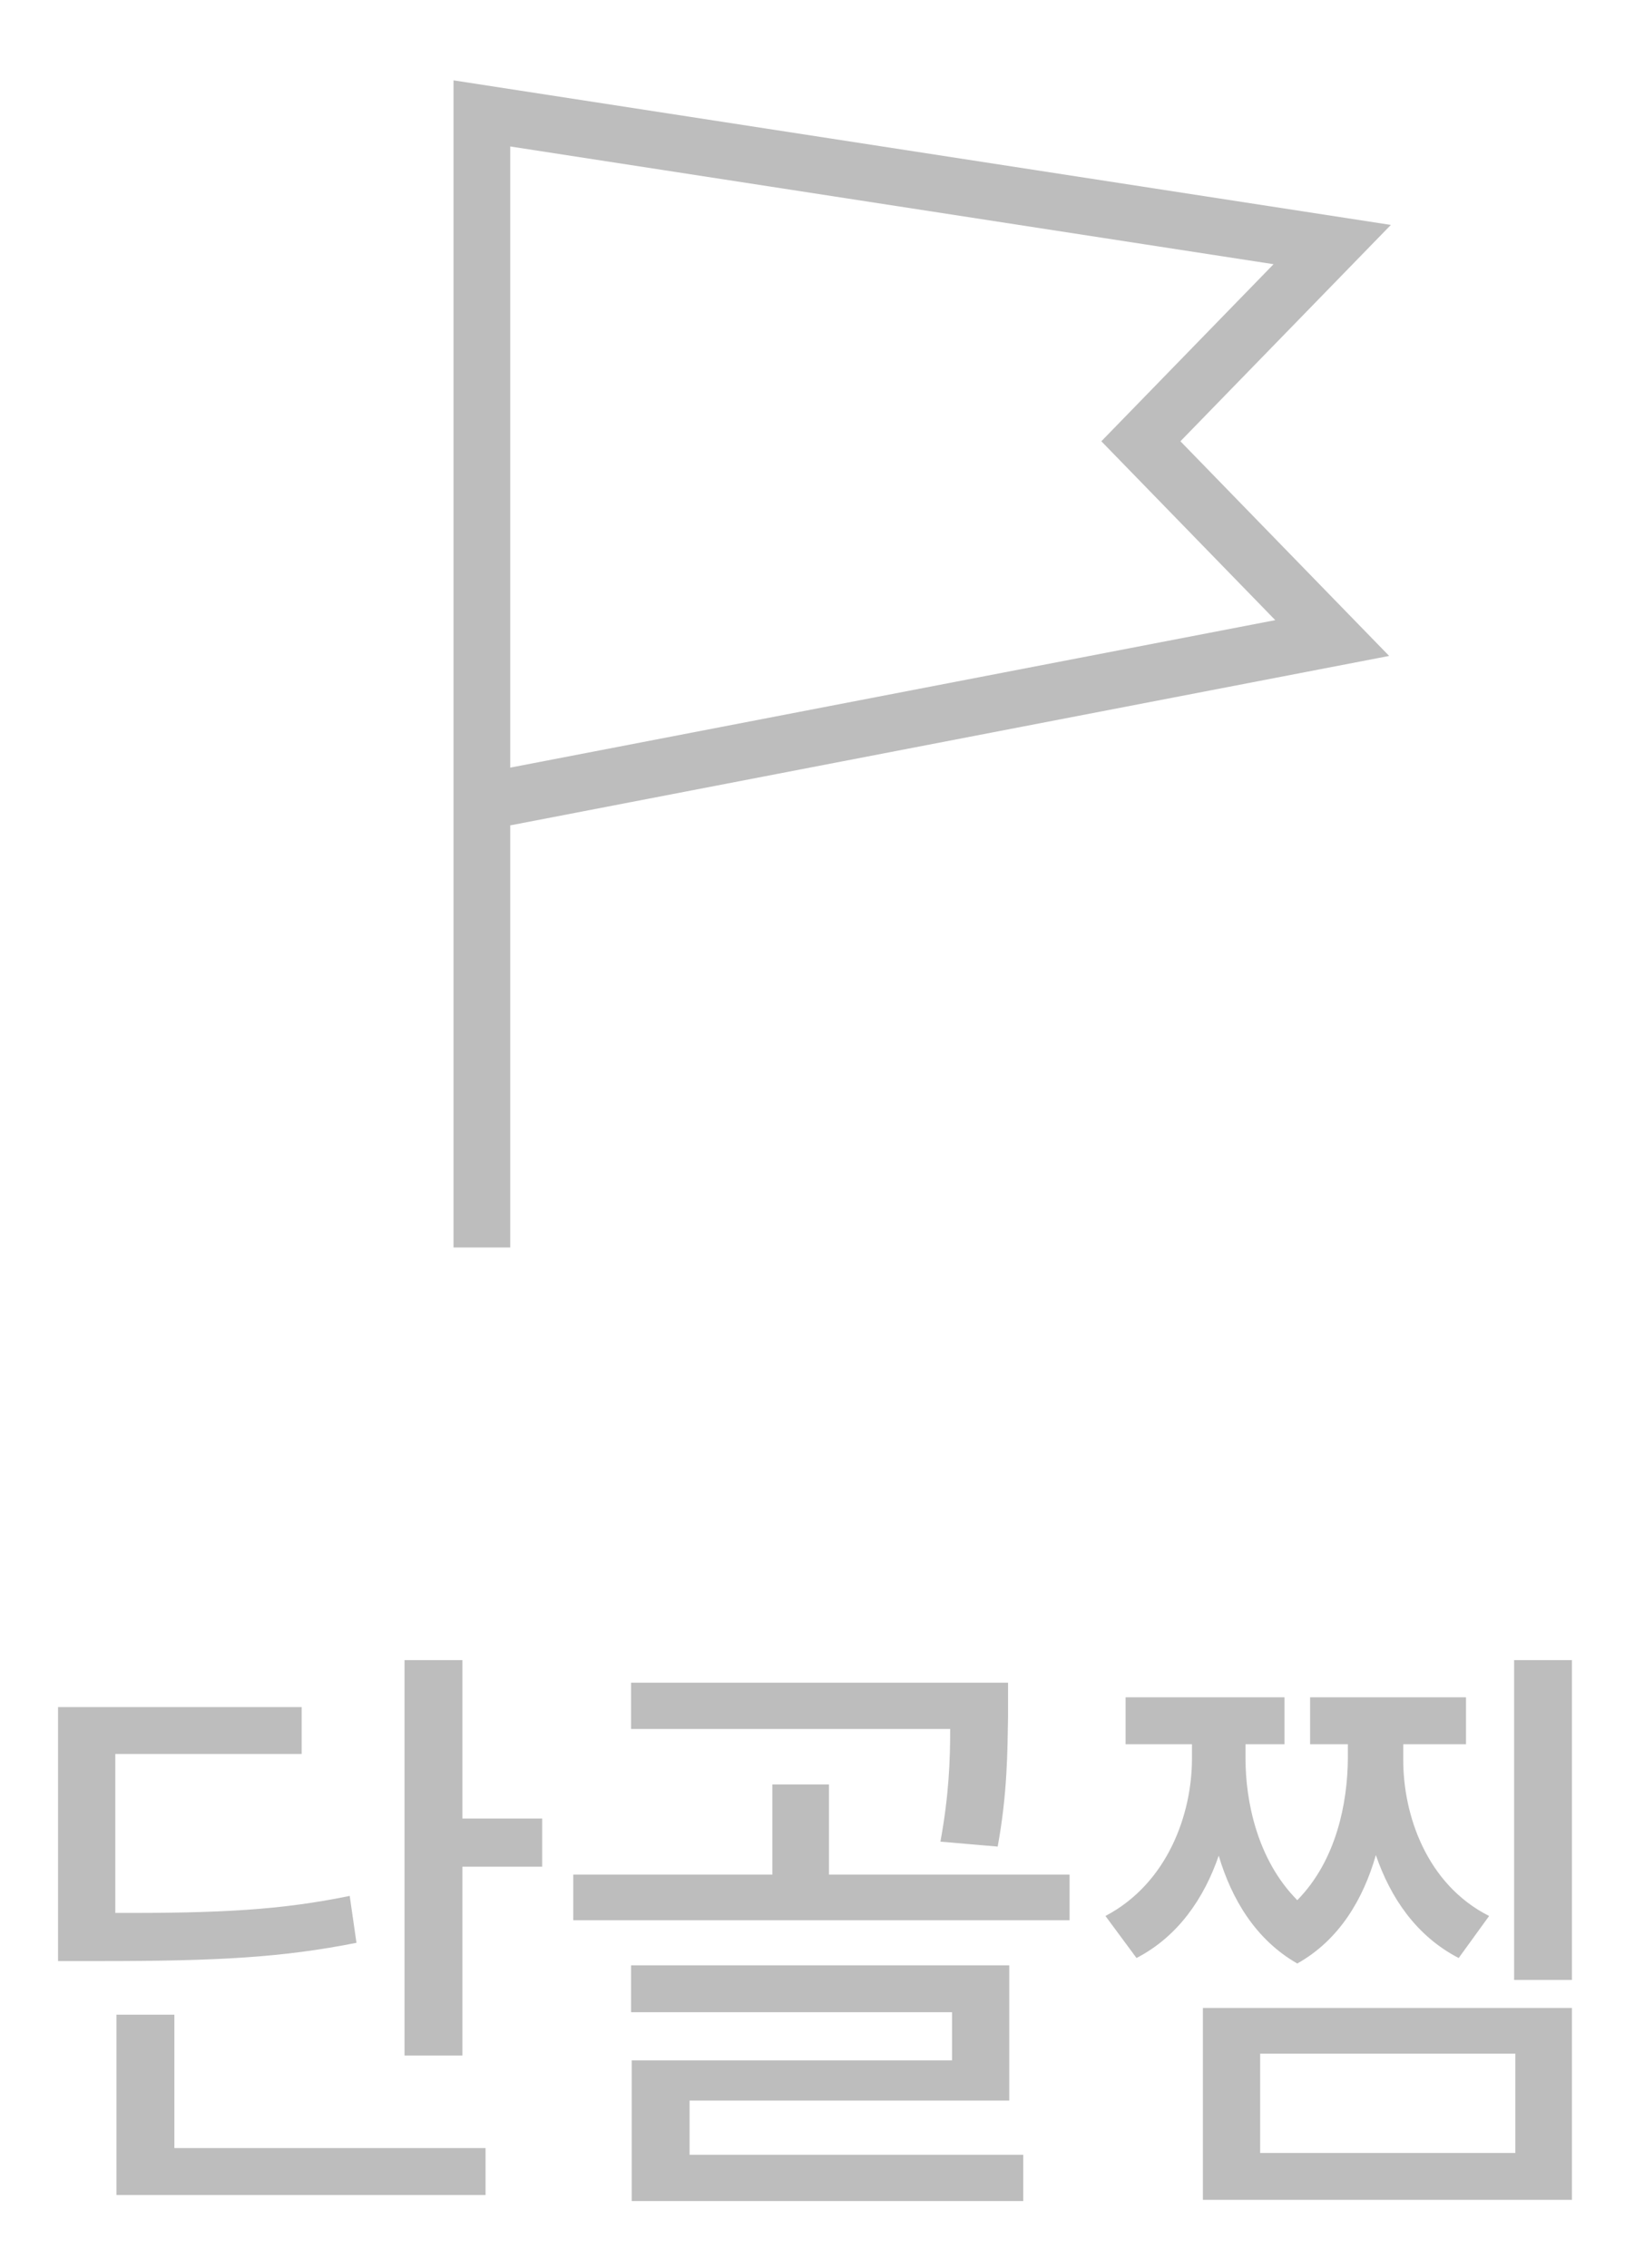 <svg width="29" height="40" viewBox="0 0 29 40" fill="none" xmlns="http://www.w3.org/2000/svg">
<path d="M8.5 22V14.143M8.5 14.143V2L23.5 4.313L20.125 7.782L23.5 11.252L8.5 14.143Z" stroke="#BDBDBD" strokeWidth="1.5" strokeLinecap="round" strokeLinejoin="round"/>
<path d="M8.157 29.277H7.136V36.249H8.157V32.919H9.564V32.07H8.157V29.277ZM1.024 34.584H1.787C3.849 34.584 4.988 34.52 6.288 34.262L6.169 33.435C4.961 33.682 3.908 33.741 2.034 33.735V30.932H5.321V30.105H1.024V34.584ZM2.055 38.709H8.565V37.882H3.076V35.529H2.055V38.709ZM17.782 29.675H11.132V30.491H16.761C16.761 31.039 16.74 31.651 16.589 32.478L17.599 32.565C17.771 31.63 17.771 30.883 17.782 30.276V29.675ZM10.112 33.864H18.867V33.059H14.623V31.469H13.624V33.059H10.112V33.864ZM11.132 35.486H16.794V36.335H11.143V38.816H18.05V38H12.164V37.044H17.803V34.659H11.132V35.486ZM21.971 31.018V30.76H22.659V29.933H19.855V30.76H21.026V31.018C21.026 31.984 20.602 33.209 19.5 33.789L20.048 34.53C20.784 34.149 21.241 33.472 21.498 32.726C21.724 33.483 22.143 34.203 22.884 34.627C23.631 34.208 24.05 33.483 24.27 32.715C24.528 33.467 24.984 34.144 25.731 34.53L26.268 33.789C25.162 33.23 24.748 32.001 24.753 31.018V30.76H25.86V29.933H23.11V30.76H23.776V31.018C23.77 31.786 23.577 32.806 22.884 33.51C22.17 32.79 21.971 31.748 21.971 31.018ZM21.219 38.795H27.729V35.411H21.219V38.795ZM22.229 37.968V36.217H26.73V37.968H22.229ZM26.709 34.917H27.729V29.277H26.709V34.917Z" fill="#BDBDBD"/>
</svg>
